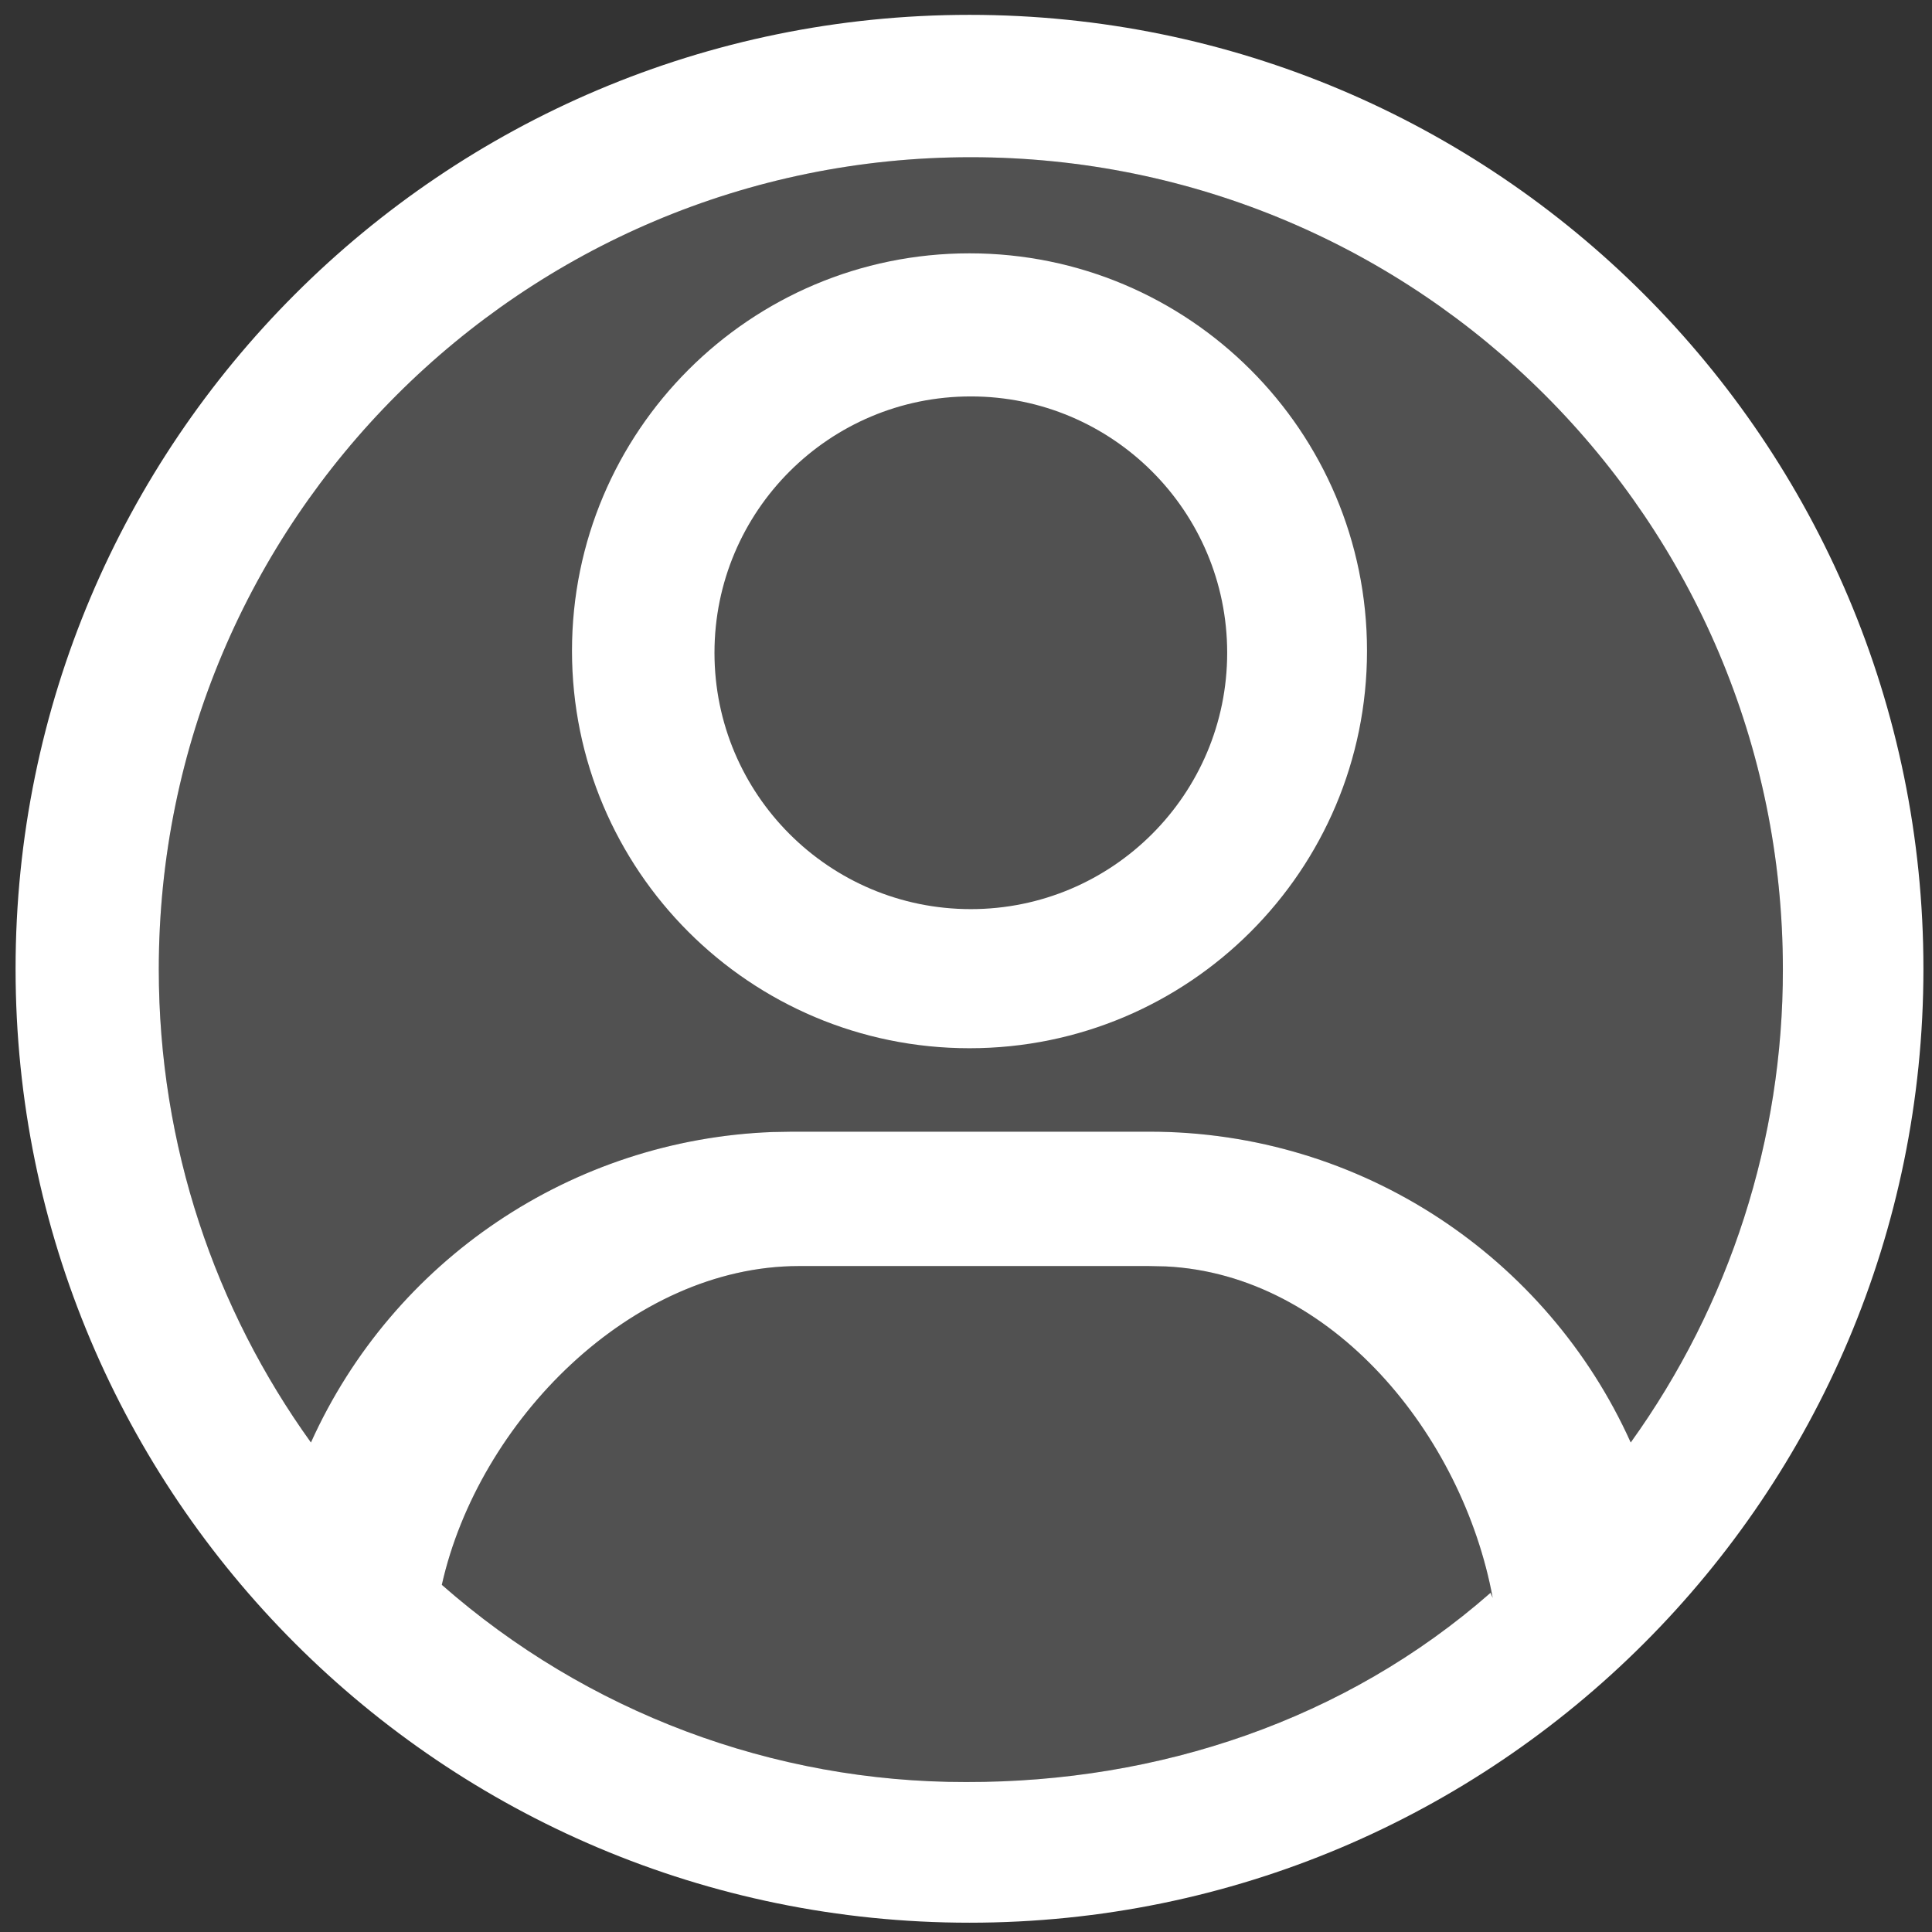 <?xml version="1.0" encoding="UTF-8"?>
<svg width="16px" height="16px" viewBox="0 0 16 16" version="1.1" xmlns="http://www.w3.org/2000/svg" xmlns:xlink="http://www.w3.org/1999/xlink">
    <rect x="0" y="0" width="16" height="16" fill="#333333" stroke="none"/>
    <title>服务调用情况-默认状态</title>
    <g id="页面-1" stroke="none" stroke-width="1" fill="none" fill-rule="evenodd">
        <g id="各系统图标规范整理" transform="translate(-255, -858)">
            <g id="财务中心系统" transform="translate(30, 724)">
                <g id="服务调用情况-默认状态" transform="translate(225, 134)">
                    <rect id="矩形" x="0" y="0" width="16" height="16"></rect>
                    <g transform="translate(0.129, 0.123)" fill="#FFFFFF">
                        <path d="M7.9,0 C12.263,0 15.8,3.537 15.8,7.9 C15.8,12.263 12.263,15.8 7.9,15.8 C3.537,15.8 0,12.263 0,7.9 C0,3.537 3.537,0 7.9,0 Z M9.384,10.362 L6.487,10.362 C5.1,10.362 3.833,11.648 3.53,13.002 C4.73,14.057 6.273,14.637 7.871,14.635 C9.468,14.638 11.015,14.122 12.215,13.068 L12.233,13.11 C11.983,11.758 10.901,10.432 9.527,10.365 L9.384,10.362 Z M7.911,1.179 C4.197,1.179 1.186,4.19 1.186,7.904 C1.186,9.367 1.653,10.72 2.446,11.823 C3.128,10.311 4.608,9.315 6.267,9.252 L6.431,9.249 L9.39,9.249 C11.147,9.249 12.686,10.291 13.376,11.823 C14.197,10.681 14.638,9.31 14.636,7.904 C14.636,4.19 11.625,1.179 7.911,1.179 Z" id="形状" fill-rule="nonzero"></path>
                        <path d="M9.384,10.362 L6.487,10.362 C5.1,10.362 3.833,11.648 3.53,13.002 C4.73,14.057 6.273,14.637 7.871,14.635 C9.468,14.638 11.015,14.122 12.215,13.068 L12.233,13.11 C11.983,11.758 10.901,10.432 9.527,10.365 L9.384,10.362 Z" id="路径" fill-opacity="0.15"></path>
                        <path d="M7.911,1.179 C4.197,1.179 1.186,4.19 1.186,7.904 C1.186,9.367 1.653,10.72 2.446,11.823 C3.128,10.311 4.608,9.315 6.267,9.252 L6.431,9.249 L9.39,9.249 C11.147,9.249 12.686,10.291 13.376,11.823 C14.197,10.681 14.638,9.31 14.636,7.904 C14.636,4.19 11.625,1.179 7.911,1.179 Z" id="路径" fill-opacity="0.15"></path>
                        <path d="M7.9,1.975 C6.082,1.975 4.608,3.449 4.608,5.267 C4.608,7.085 6.082,8.558 7.9,8.558 C9.718,8.558 11.192,7.085 11.192,5.267 C11.192,3.449 9.718,1.975 7.9,1.975 Z M7.911,3.16 C9.083,3.16 10.034,4.11 10.034,5.283 C10.034,6.455 9.083,7.406 7.911,7.406 C6.738,7.406 5.788,6.455 5.788,5.283 C5.788,4.11 6.738,3.16 7.911,3.16 Z" id="形状" fill-rule="nonzero"></path>
                    </g>
                </g>
            </g>
        </g>
    </g>
</svg>